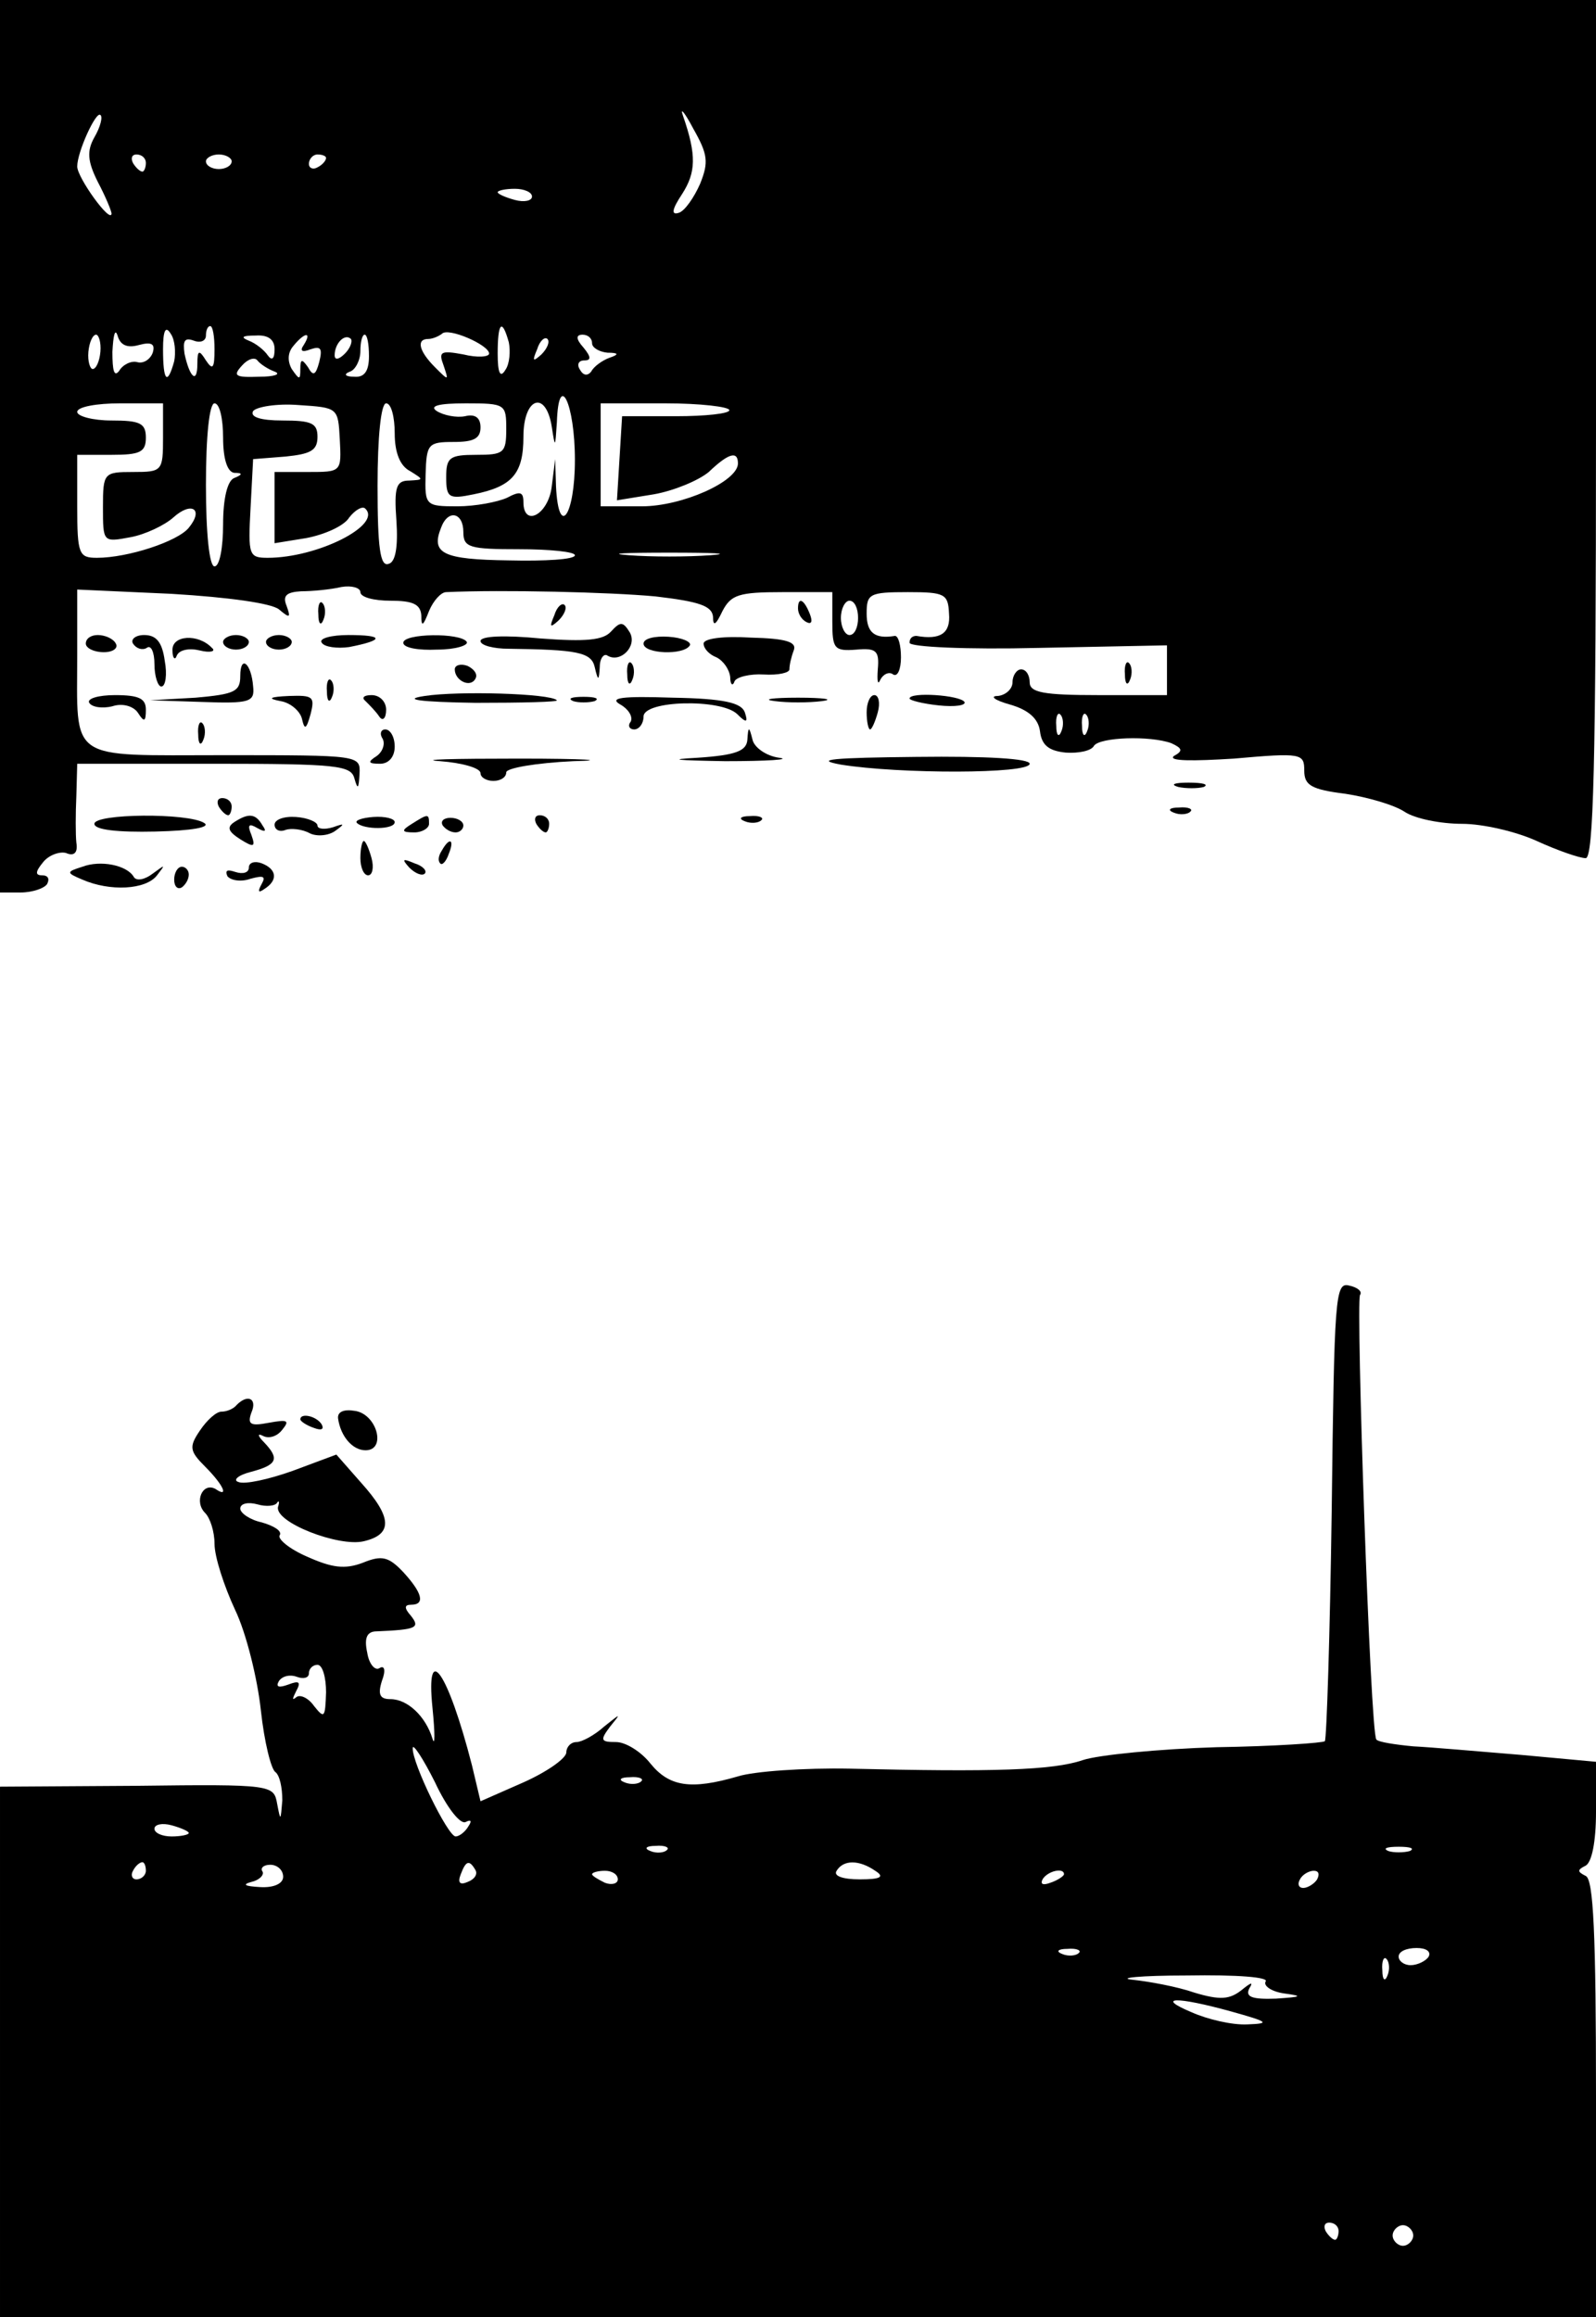 <?xml version="1.0" standalone="no"?>
<!DOCTYPE svg PUBLIC "-//W3C//DTD SVG 20010904//EN"
 "http://www.w3.org/TR/2001/REC-SVG-20010904/DTD/svg10.dtd">
<svg version="1.0" xmlns="http://www.w3.org/2000/svg"
 width="186pt" height="270pt" viewBox="0 0 186 270"
 preserveAspectRatio="xMidYMid meet">

<g transform="translate(0,270) scale(0.1,-0.1)"
fill="#000000" stroke="none">
<path d="M0 2180 l0 -520 24 0 c14 0 28 5 31 10 3 6 1 10 -6 10 -8 0 -8 4 1
15 7 9 20 13 27 11 9 -4 14 0 12 12 -1 9 -1 34 0 55 l1 37 159 0 c144 0 160
-2 164 -17 4 -14 5 -12 6 5 1 22 1 22 -158 22 -184 0 -171 -9 -171 119 l0 74
110 -5 c67 -4 116 -11 125 -18 13 -11 14 -10 9 4 -5 12 0 16 17 17 13 0 34 2
47 5 12 2 22 -1 22 -6 0 -6 16 -10 35 -10 26 0 35 -4 36 -17 0 -14 2 -13 9 5
5 12 14 22 20 22 65 3 191 0 244 -5 51 -6 66 -11 67 -24 0 -11 3 -10 11 7 10
19 19 22 70 22 l58 0 0 -34 c0 -32 2 -35 28 -33 23 2 27 -1 25 -23 -1 -14 0
-19 3 -12 3 6 10 10 15 6 5 -3 9 6 9 20 0 14 -3 25 -7 25 -24 -4 -33 4 -33 26
0 23 3 25 48 25 43 0 47 -2 48 -25 2 -23 -10 -31 -38 -26 -5 0 -8 -3 -8 -8 0
-5 68 -8 150 -6 l150 3 0 -29 0 -29 -80 0 c-64 0 -80 3 -80 15 0 8 -4 15 -10
15 -5 0 -10 -7 -10 -15 0 -8 -8 -15 -17 -16 -10 0 -4 -5 14 -10 21 -6 33 -16
35 -31 2 -17 11 -23 30 -25 15 -1 30 2 33 8 7 10 65 12 90 3 13 -6 14 -9 3
-15 -7 -6 22 -6 70 -3 79 7 82 6 82 -14 0 -17 8 -22 48 -27 26 -4 57 -13 69
-21 12 -8 42 -14 67 -14 24 0 63 -9 87 -20 24 -11 50 -20 57 -20 9 0 12 107
12 500 l0 500 -930 0 -930 0 0 -520z m816 306 c-7 -16 -18 -32 -25 -34 -9 -3
-8 4 4 22 16 25 17 45 1 91 -4 11 2 4 12 -15 17 -30 18 -39 8 -64z m-706 54
c-9 -16 -8 -28 4 -52 9 -17 16 -34 16 -37 -1 -12 -40 42 -40 55 0 17 22 65 27
60 3 -2 0 -14 -7 -26z m60 -30 c0 -5 -2 -10 -4 -10 -3 0 -8 5 -11 10 -3 6 -1
10 4 10 6 0 11 -4 11 -10z m100 2 c0 -5 -7 -9 -15 -9 -8 0 -15 4 -15 9 0 4 7
8 15 8 8 0 15 -4 15 -8z m110 4 c0 -3 -4 -8 -10 -11 -5 -3 -10 -1 -10 4 0 6 5
11 10 11 6 0 10 -2 10 -4z m240 -45 c0 -5 -9 -7 -20 -4 -11 3 -20 7 -20 9 0 2
9 4 20 4 11 0 20 -4 20 -9z m-458 -173 c15 4 19 1 16 -9 -3 -8 -11 -13 -18
-11 -7 2 -17 -3 -21 -10 -6 -8 -8 0 -8 22 1 19 3 28 6 19 3 -11 11 -15 25 -11z
m41 -19 c-8 -29 -13 -23 -13 14 0 22 3 28 9 18 5 -7 6 -22 4 -32z m47 14 c0
-22 -2 -25 -10 -13 -8 13 -10 12 -10 -4 0 -24 -9 -16 -15 12 -2 15 0 19 11 15
8 -3 14 0 14 6 0 6 2 11 5 11 3 0 5 -12 5 -27z m320 -5 c0 -4 -14 -5 -30 -1
-27 5 -29 3 -23 -13 6 -18 6 -18 -10 -2 -19 19 -22 33 -8 33 5 0 12 3 16 6 7
8 55 -13 55 -23z m23 13 c2 -10 1 -25 -4 -32 -6 -10 -9 -4 -9 19 0 36 5 42 13
13z m-476 -11 c-1 -11 -5 -20 -9 -20 -3 0 -6 9 -5 20 1 11 5 20 9 20 3 0 6 -9
5 -20z m203 3 c0 -11 -3 -14 -8 -7 -4 6 -14 14 -22 17 -10 4 -8 6 8 6 15 1 22
-5 22 -16z m34 5 c-5 -7 -2 -9 8 -5 12 4 14 1 10 -15 -4 -15 -7 -17 -13 -6 -7
10 -9 10 -9 -2 0 -13 -1 -13 -10 0 -5 9 -5 19 2 27 13 16 22 17 12 1z m48 -10
c-7 -7 -12 -8 -12 -2 0 14 12 26 19 19 2 -3 -1 -11 -7 -17z m28 -3 c0 -17 -5
-25 -17 -24 -11 0 -13 3 -5 6 6 2 12 13 12 24 0 10 2 19 5 19 3 0 5 -11 5 -25z
m201 2 c-10 -9 -11 -8 -5 6 3 10 9 15 12 12 3 -3 0 -11 -7 -18z m59 13 c0 -5
8 -10 18 -11 13 0 14 -2 2 -6 -8 -3 -18 -10 -21 -16 -4 -5 -9 -5 -13 2 -4 6
-2 11 5 11 8 0 8 4 -1 15 -9 10 -9 15 -1 15 6 0 11 -4 11 -10z m-370 -33 c8
-3 0 -6 -18 -6 -28 -1 -31 1 -20 13 7 8 15 10 18 6 3 -4 12 -10 20 -13z m350
-103 c0 -65 -19 -92 -22 -31 l-1 32 -4 -32 c-4 -33 -33 -48 -33 -18 0 12 -4
13 -19 5 -11 -5 -37 -10 -58 -10 -37 0 -38 1 -37 37 1 36 3 38 33 38 23 0 31
4 31 17 0 11 -6 16 -18 13 -10 -2 -25 1 -33 6 -9 6 2 9 34 9 46 0 47 -1 47
-30 0 -28 -3 -30 -35 -30 -31 0 -35 -3 -35 -26 0 -24 3 -26 32 -20 45 9 58 24
58 67 0 46 26 55 33 12 4 -26 4 -25 6 5 2 61 21 22 21 -44z m-480 26 c0 -39
-1 -40 -35 -40 -34 0 -35 -1 -35 -41 0 -41 0 -41 32 -35 17 3 40 14 50 23 21
19 36 10 18 -12 -13 -16 -71 -35 -107 -35 -21 0 -23 4 -23 60 l0 60 40 0 c33
0 40 3 40 20 0 17 -7 20 -40 20 -22 0 -40 5 -40 10 0 6 23 10 50 10 l50 0 0
-40z m70 0 c0 -25 5 -40 13 -41 10 0 10 -2 0 -6 -8 -3 -13 -24 -13 -54 0 -27
-4 -49 -10 -49 -6 0 -10 38 -10 95 0 57 4 95 10 95 6 0 10 -18 10 -40z m136
-2 c2 -38 2 -38 -37 -38 l-39 0 0 -41 0 -42 37 6 c21 4 44 14 50 24 7 9 16 14
19 10 19 -19 -56 -57 -114 -57 -22 0 -23 3 -20 58 l3 57 38 3 c29 3 37 7 37
23 0 16 -7 19 -41 19 -25 0 -38 4 -34 11 4 5 28 9 53 7 46 -3 46 -3 48 -40z
m64 7 c0 -22 6 -38 18 -44 16 -10 16 -10 -1 -11 -15 0 -18 -7 -15 -47 2 -30
-1 -48 -9 -50 -10 -4 -13 19 -13 91 0 57 4 96 10 96 6 0 10 -16 10 -35z m390
27 c0 -4 -28 -7 -62 -7 l-63 0 -3 -49 -3 -49 43 7 c23 4 52 16 64 26 23 22 34
25 34 10 0 -21 -65 -50 -112 -50 l-48 0 0 60 0 60 75 0 c41 0 75 -4 75 -8z
m-310 -142 c0 -18 7 -20 65 -20 36 0 65 -3 65 -7 0 -5 -35 -7 -77 -6 -77 1
-91 8 -79 38 8 22 26 18 26 -5z m288 -27 c-27 -2 -69 -2 -95 0 -27 2 -5 3 47
3 52 0 74 -1 48 -3z m172 -73 c0 -11 -4 -20 -10 -20 -5 0 -10 9 -10 20 0 11 5
20 10 20 6 0 10 -9 10 -20z m237 -132 c-3 -8 -6 -5 -6 6 -1 11 2 17 5 13 3 -3
4 -12 1 -19z m30 0 c-3 -8 -6 -5 -6 6 -1 11 2 17 5 13 3 -3 4 -12 1 -19z"/>
<path d="M371 1984 c0 -11 3 -14 6 -6 3 7 2 16 -1 19 -3 4 -6 -2 -5 -13z"/>
<path d="M646 1983 c-6 -14 -5 -15 5 -6 7 7 10 15 7 18 -3 3 -9 -2 -12 -12z"/>
<path d="M930 1991 c0 -6 4 -13 10 -16 6 -3 7 1 4 9 -7 18 -14 21 -14 7z"/>
<path d="M712 1964 c-9 -10 -29 -12 -82 -8 -41 4 -70 3 -70 -3 0 -5 15 -9 33
-9 79 -1 96 -4 100 -21 4 -17 5 -17 6 0 0 10 5 16 9 13 15 -9 35 11 26 27 -8
13 -11 13 -22 1z"/>
<path d="M100 1950 c0 -5 9 -10 21 -10 11 0 17 5 14 10 -3 6 -13 10 -21 10 -8
0 -14 -4 -14 -10z"/>
<path d="M155 1950 c4 -6 11 -8 16 -5 5 4 9 -5 9 -19 0 -14 4 -26 8 -26 5 0 7
14 4 30 -3 22 -10 30 -24 30 -10 0 -16 -5 -13 -10z"/>
<path d="M201 1942 c0 -9 3 -12 5 -6 3 7 15 9 27 6 12 -3 19 -1 14 3 -16 17
-47 15 -46 -3z"/>
<path d="M260 1952 c0 -5 7 -9 15 -9 8 0 15 4 15 9 0 4 -7 8 -15 8 -8 0 -15
-4 -15 -8z"/>
<path d="M310 1952 c0 -5 7 -9 15 -9 8 0 15 4 15 9 0 4 -7 8 -15 8 -8 0 -15
-4 -15 -8z"/>
<path d="M375 1951 c3 -5 18 -7 32 -5 41 8 41 14 -1 14 -20 0 -35 -4 -31 -9z"/>
<path d="M470 1951 c0 -6 18 -9 39 -8 22 0 37 5 35 9 -7 11 -74 10 -74 -1z"/>
<path d="M750 1950 c0 -12 47 -14 54 -2 2 4 -9 9 -25 10 -16 1 -29 -2 -29 -8z"/>
<path d="M820 1950 c0 -6 7 -13 15 -16 8 -4 15 -14 16 -23 0 -9 3 -11 5 -5 2
5 18 9 34 8 17 -1 30 2 30 6 0 5 2 14 5 22 4 10 -9 14 -50 15 -32 2 -55 -1
-55 -7z"/>
<path d="M280 1912 c0 -18 -7 -21 -52 -25 l-53 -3 61 -2 c55 -2 61 0 59 18 -2
27 -15 38 -15 12z"/>
<path d="M530 1920 c0 -13 18 -22 24 -11 3 5 -1 11 -9 15 -8 3 -15 1 -15 -4z"/>
<path d="M731 1914 c0 -11 3 -14 6 -6 3 7 2 16 -1 19 -3 4 -6 -2 -5 -13z"/>
<path d="M1311 1914 c0 -11 3 -14 6 -6 3 7 2 16 -1 19 -3 4 -6 -2 -5 -13z"/>
<path d="M381 1894 c0 -11 3 -14 6 -6 3 7 2 16 -1 19 -3 4 -6 -2 -5 -13z"/>
<path d="M495 1889 c-27 -4 -7 -7 59 -8 55 0 97 1 95 3 -8 8 -115 11 -154 5z"/>
<path d="M104 1881 c3 -5 15 -7 27 -4 12 4 25 0 30 -8 7 -11 9 -10 9 4 0 13
-8 17 -36 17 -19 0 -33 -4 -30 -9z"/>
<path d="M327 1883 c12 -2 23 -12 25 -21 3 -13 5 -12 10 6 5 20 3 22 -25 21
-23 -1 -26 -3 -10 -6z"/>
<path d="M426 1883 c5 -5 12 -12 16 -18 4 -6 8 -2 8 8 0 9 -7 17 -17 17 -9 0
-12 -3 -7 -7z"/>
<path d="M668 1883 c6 -2 18 -2 25 0 6 3 1 5 -13 5 -14 0 -19 -2 -12 -5z"/>
<path d="M723 1879 c9 -5 15 -14 12 -20 -4 -5 -1 -9 4 -9 6 0 11 7 11 15 0 19
90 21 109 3 11 -11 13 -10 9 2 -4 11 -24 16 -84 17 -59 2 -75 0 -61 -8z"/>
<path d="M903 1883 c15 -2 39 -2 55 0 15 2 2 4 -28 4 -30 0 -43 -2 -27 -4z"/>
<path d="M1010 1870 c0 -11 2 -20 4 -20 2 0 6 9 9 20 3 11 1 20 -4 20 -5 0 -9
-9 -9 -20z"/>
<path d="M1060 1886 c0 -2 15 -6 34 -8 19 -2 32 0 30 4 -5 8 -64 12 -64 4z"/>
<path d="M231 1844 c0 -11 3 -14 6 -6 3 7 2 16 -1 19 -3 4 -6 -2 -5 -13z"/>
<path d="M446 1839 c3 -6 0 -15 -7 -20 -11 -7 -10 -9 4 -9 10 0 17 8 17 20 0
11 -5 20 -11 20 -5 0 -7 -5 -3 -11z"/>
<path d="M871 1838 c-1 -13 -13 -18 -58 -21 -37 -2 -25 -3 32 -4 50 0 78 2 63
4 -15 2 -29 12 -31 21 -4 16 -5 16 -6 0z"/>
<path d="M513 1813 c26 -2 47 -8 47 -14 0 -5 7 -9 15 -9 8 0 15 4 15 10 0 5
35 11 78 13 42 1 14 3 -63 3 -77 0 -119 -1 -92 -3z"/>
<path d="M980 1809 c68 -11 220 -11 220 1 0 6 -50 9 -132 8 -97 -1 -121 -3
-88 -9z"/>
<path d="M1373 1783 c9 -2 23 -2 30 0 6 3 -1 5 -18 5 -16 0 -22 -2 -12 -5z"/>
<path d="M255 1760 c3 -5 8 -10 11 -10 2 0 4 5 4 10 0 6 -5 10 -11 10 -5 0 -7
-4 -4 -10z"/>
<path d="M1368 1753 c7 -3 16 -2 19 1 4 3 -2 6 -13 5 -11 0 -14 -3 -6 -6z"/>
<path d="M110 1740 c0 -7 27 -10 71 -9 43 1 65 5 57 10 -19 12 -128 11 -128
-1z"/>
<path d="M273 1742 c-9 -6 -7 -11 7 -20 16 -10 18 -9 13 5 -5 12 -3 14 7 8 9
-5 11 -4 6 3 -8 14 -16 15 -33 4z"/>
<path d="M320 1739 c0 -6 6 -9 13 -6 6 2 19 1 28 -4 8 -4 22 -3 30 3 11 8 11
9 -3 4 -10 -3 -18 -2 -18 2 0 4 -11 9 -25 10 -14 1 -25 -3 -25 -9z"/>
<path d="M416 1741 c8 -8 44 -8 44 1 0 4 -11 7 -25 6 -13 -1 -22 -4 -19 -7z"/>
<path d="M480 1740 c-13 -8 -12 -10 3 -10 9 0 17 5 17 10 0 12 -1 12 -20 0z"/>
<path d="M516 1738 c3 -4 9 -8 15 -8 5 0 9 4 9 8 0 5 -7 9 -15 9 -8 0 -12 -4
-9 -9z"/>
<path d="M625 1740 c3 -5 8 -10 11 -10 2 0 4 5 4 10 0 6 -5 10 -11 10 -5 0 -7
-4 -4 -10z"/>
<path d="M868 1743 c7 -3 16 -2 19 1 4 3 -2 6 -13 5 -11 0 -14 -3 -6 -6z"/>
<path d="M420 1700 c0 -11 4 -20 9 -20 5 0 7 9 4 20 -3 11 -7 20 -9 20 -2 0
-4 -9 -4 -20z"/>
<path d="M515 1709 c-4 -6 -5 -12 -2 -15 2 -3 7 2 10 11 7 17 1 20 -8 4z"/>
<path d="M96 1690 c-19 -6 -19 -7 0 -15 32 -14 74 -12 87 5 10 13 10 13 -5 2
-9 -7 -19 -9 -22 -4 -8 14 -39 20 -60 12z"/>
<path d="M290 1689 c0 -6 -7 -8 -16 -5 -9 3 -12 2 -9 -5 4 -5 16 -7 27 -3 15
4 18 3 13 -6 -5 -9 -4 -11 3 -6 16 10 15 23 -3 30 -8 3 -15 1 -15 -5z"/>
<path d="M477 1689 c7 -7 15 -10 18 -7 3 3 -2 9 -12 12 -14 6 -15 5 -6 -5z"/>
<path d="M203 1675 c0 -8 4 -12 9 -9 4 3 8 9 8 15 0 5 -4 9 -8 9 -5 0 -9 -7
-9 -15z"/>
<path d="M1552 941 c-2 -146 -6 -268 -8 -270 -2 -2 -59 -6 -126 -7 -67 -2
-138 -9 -156 -15 -35 -12 -104 -14 -272 -10 -52 1 -111 -3 -130 -9 -55 -16
-80 -12 -102 15 -11 14 -29 25 -40 25 -18 0 -19 2 -7 18 13 16 13 16 -7 0 -11
-10 -26 -18 -32 -18 -7 0 -12 -6 -12 -12 0 -7 -23 -23 -50 -35 l-50 -22 -10
42 c-28 109 -54 146 -46 67 3 -30 3 -46 0 -36 -8 26 -29 46 -49 46 -12 0 -15
5 -10 21 5 13 3 19 -3 15 -5 -3 -12 5 -14 18 -4 18 0 25 11 25 46 2 51 4 40
18 -8 9 -8 13 0 13 17 0 13 14 -9 38 -17 18 -25 20 -47 11 -21 -8 -36 -6 -65
7 -21 9 -35 21 -32 25 3 5 -7 11 -21 15 -14 3 -25 11 -25 16 0 6 9 8 20 5 10
-3 21 -2 23 2 2 3 3 1 1 -5 -4 -18 71 -47 100 -40 34 8 33 28 -3 68 l-29 33
-51 -19 c-28 -10 -56 -16 -63 -13 -7 2 -1 8 15 12 30 8 33 15 15 34 -8 8 -8
11 -2 8 7 -4 17 -1 23 7 9 11 6 12 -16 8 -21 -4 -25 -2 -20 12 7 16 -4 22 -17
9 -4 -5 -12 -8 -18 -8 -6 0 -17 -10 -25 -22 -13 -19 -12 -24 6 -42 22 -22 28
-37 12 -26 -15 8 -25 -15 -12 -28 6 -6 11 -22 11 -36 0 -15 11 -49 24 -77 13
-27 26 -80 30 -117 4 -37 12 -69 17 -72 5 -4 8 -18 8 -33 -2 -24 -2 -25 -6 -4
-4 22 -5 23 -164 21 l-159 -1 0 -309 0 -309 930 0 930 0 0 254 c0 194 -3 256
-12 260 -10 5 -10 7 0 12 7 4 12 27 12 63 l0 58 -87 8 c-49 4 -105 9 -126 10
-21 2 -41 5 -43 8 -7 7 -24 508 -19 518 3 4 -3 9 -13 11 -16 4 -17 -14 -20
-261z m-1172 -213 c-1 -30 -2 -31 -14 -16 -7 10 -17 14 -21 10 -5 -4 -4 -1 0
7 6 11 4 13 -9 8 -11 -4 -15 -3 -11 4 4 6 13 8 21 5 8 -3 14 -1 14 4 0 6 5 10
10 10 6 0 10 -15 10 -32z m163 -151 c6 3 7 1 3 -5 -4 -7 -11 -12 -15 -12 -9 0
-51 86 -50 103 0 6 12 -12 26 -40 14 -30 30 -50 36 -46z m204 47 c-3 -3 -12
-4 -19 -1 -8 3 -5 6 6 6 11 1 17 -2 13 -5z m-527 -60 c0 -2 -9 -4 -20 -4 -11
0 -20 4 -20 9 0 5 9 7 20 4 11 -3 20 -7 20 -9z m557 -20 c-3 -3 -12 -4 -19 -1
-8 3 -5 6 6 6 11 1 17 -2 13 -5z m866 -1 c-7 -2 -19 -2 -25 0 -7 3 -2 5 12 5
14 0 19 -2 13 -5z m-1473 -23 c0 -5 -5 -10 -11 -10 -5 0 -7 5 -4 10 3 6 8 10
11 10 2 0 4 -4 4 -10z m160 -7 c0 -8 -11 -13 -27 -12 -18 1 -21 3 -10 6 9 2
15 8 13 12 -3 4 1 8 9 8 8 0 15 -6 15 -14z m224 8 c3 -5 -1 -11 -9 -14 -9 -4
-12 -1 -8 9 6 16 10 17 17 5z m466 -1 c11 -7 7 -10 -18 -10 -20 0 -31 4 -27
10 8 13 26 13 45 0z m-300 -10 c0 -5 -7 -7 -15 -4 -8 4 -15 8 -15 10 0 2 7 4
15 4 8 0 15 -4 15 -10z m520 6 c0 -2 -7 -7 -16 -10 -8 -3 -12 -2 -9 4 6 10 25
14 25 6z m295 -6 c-3 -5 -11 -10 -16 -10 -6 0 -7 5 -4 10 3 6 11 10 16 10 6 0
7 -4 4 -10z m-278 -86 c-3 -3 -12 -4 -19 -1 -8 3 -5 6 6 6 11 1 17 -2 13 -5z
m408 -4 c-3 -5 -13 -10 -21 -10 -8 0 -14 5 -14 10 0 6 9 10 21 10 11 0 17 -4
14 -10z m-48 -22 c-3 -8 -6 -5 -6 6 -1 11 2 17 5 13 3 -3 4 -12 1 -19z m-142
-7 c-3 -5 7 -12 22 -14 22 -3 20 -4 -10 -6 -28 -1 -36 2 -31 12 5 8 2 7 -9 -2
-14 -11 -25 -12 -55 -3 -20 7 -53 13 -72 15 -19 2 9 5 63 5 59 1 96 -2 92 -7z
m-40 -35 c43 -12 46 -14 19 -15 -18 -1 -47 6 -65 14 -43 18 -19 19 46 1z m125
-256 c0 -5 -2 -10 -4 -10 -3 0 -8 5 -11 10 -3 6 -1 10 4 10 6 0 11 -4 11 -10z
m87 -5 c0 -6 -6 -12 -12 -12 -6 0 -12 6 -12 12 0 6 6 12 12 12 6 0 12 -6 12
-12z"/>
<path d="M394 1047 c3 -21 17 -37 32 -37 25 0 13 43 -13 46 -12 2 -20 -1 -19
-9z"/>
<path d="M350 1046 c0 -2 7 -7 16 -10 8 -3 12 -2 9 4 -6 10 -25 14 -25 6z"/>
</g>
</svg>
